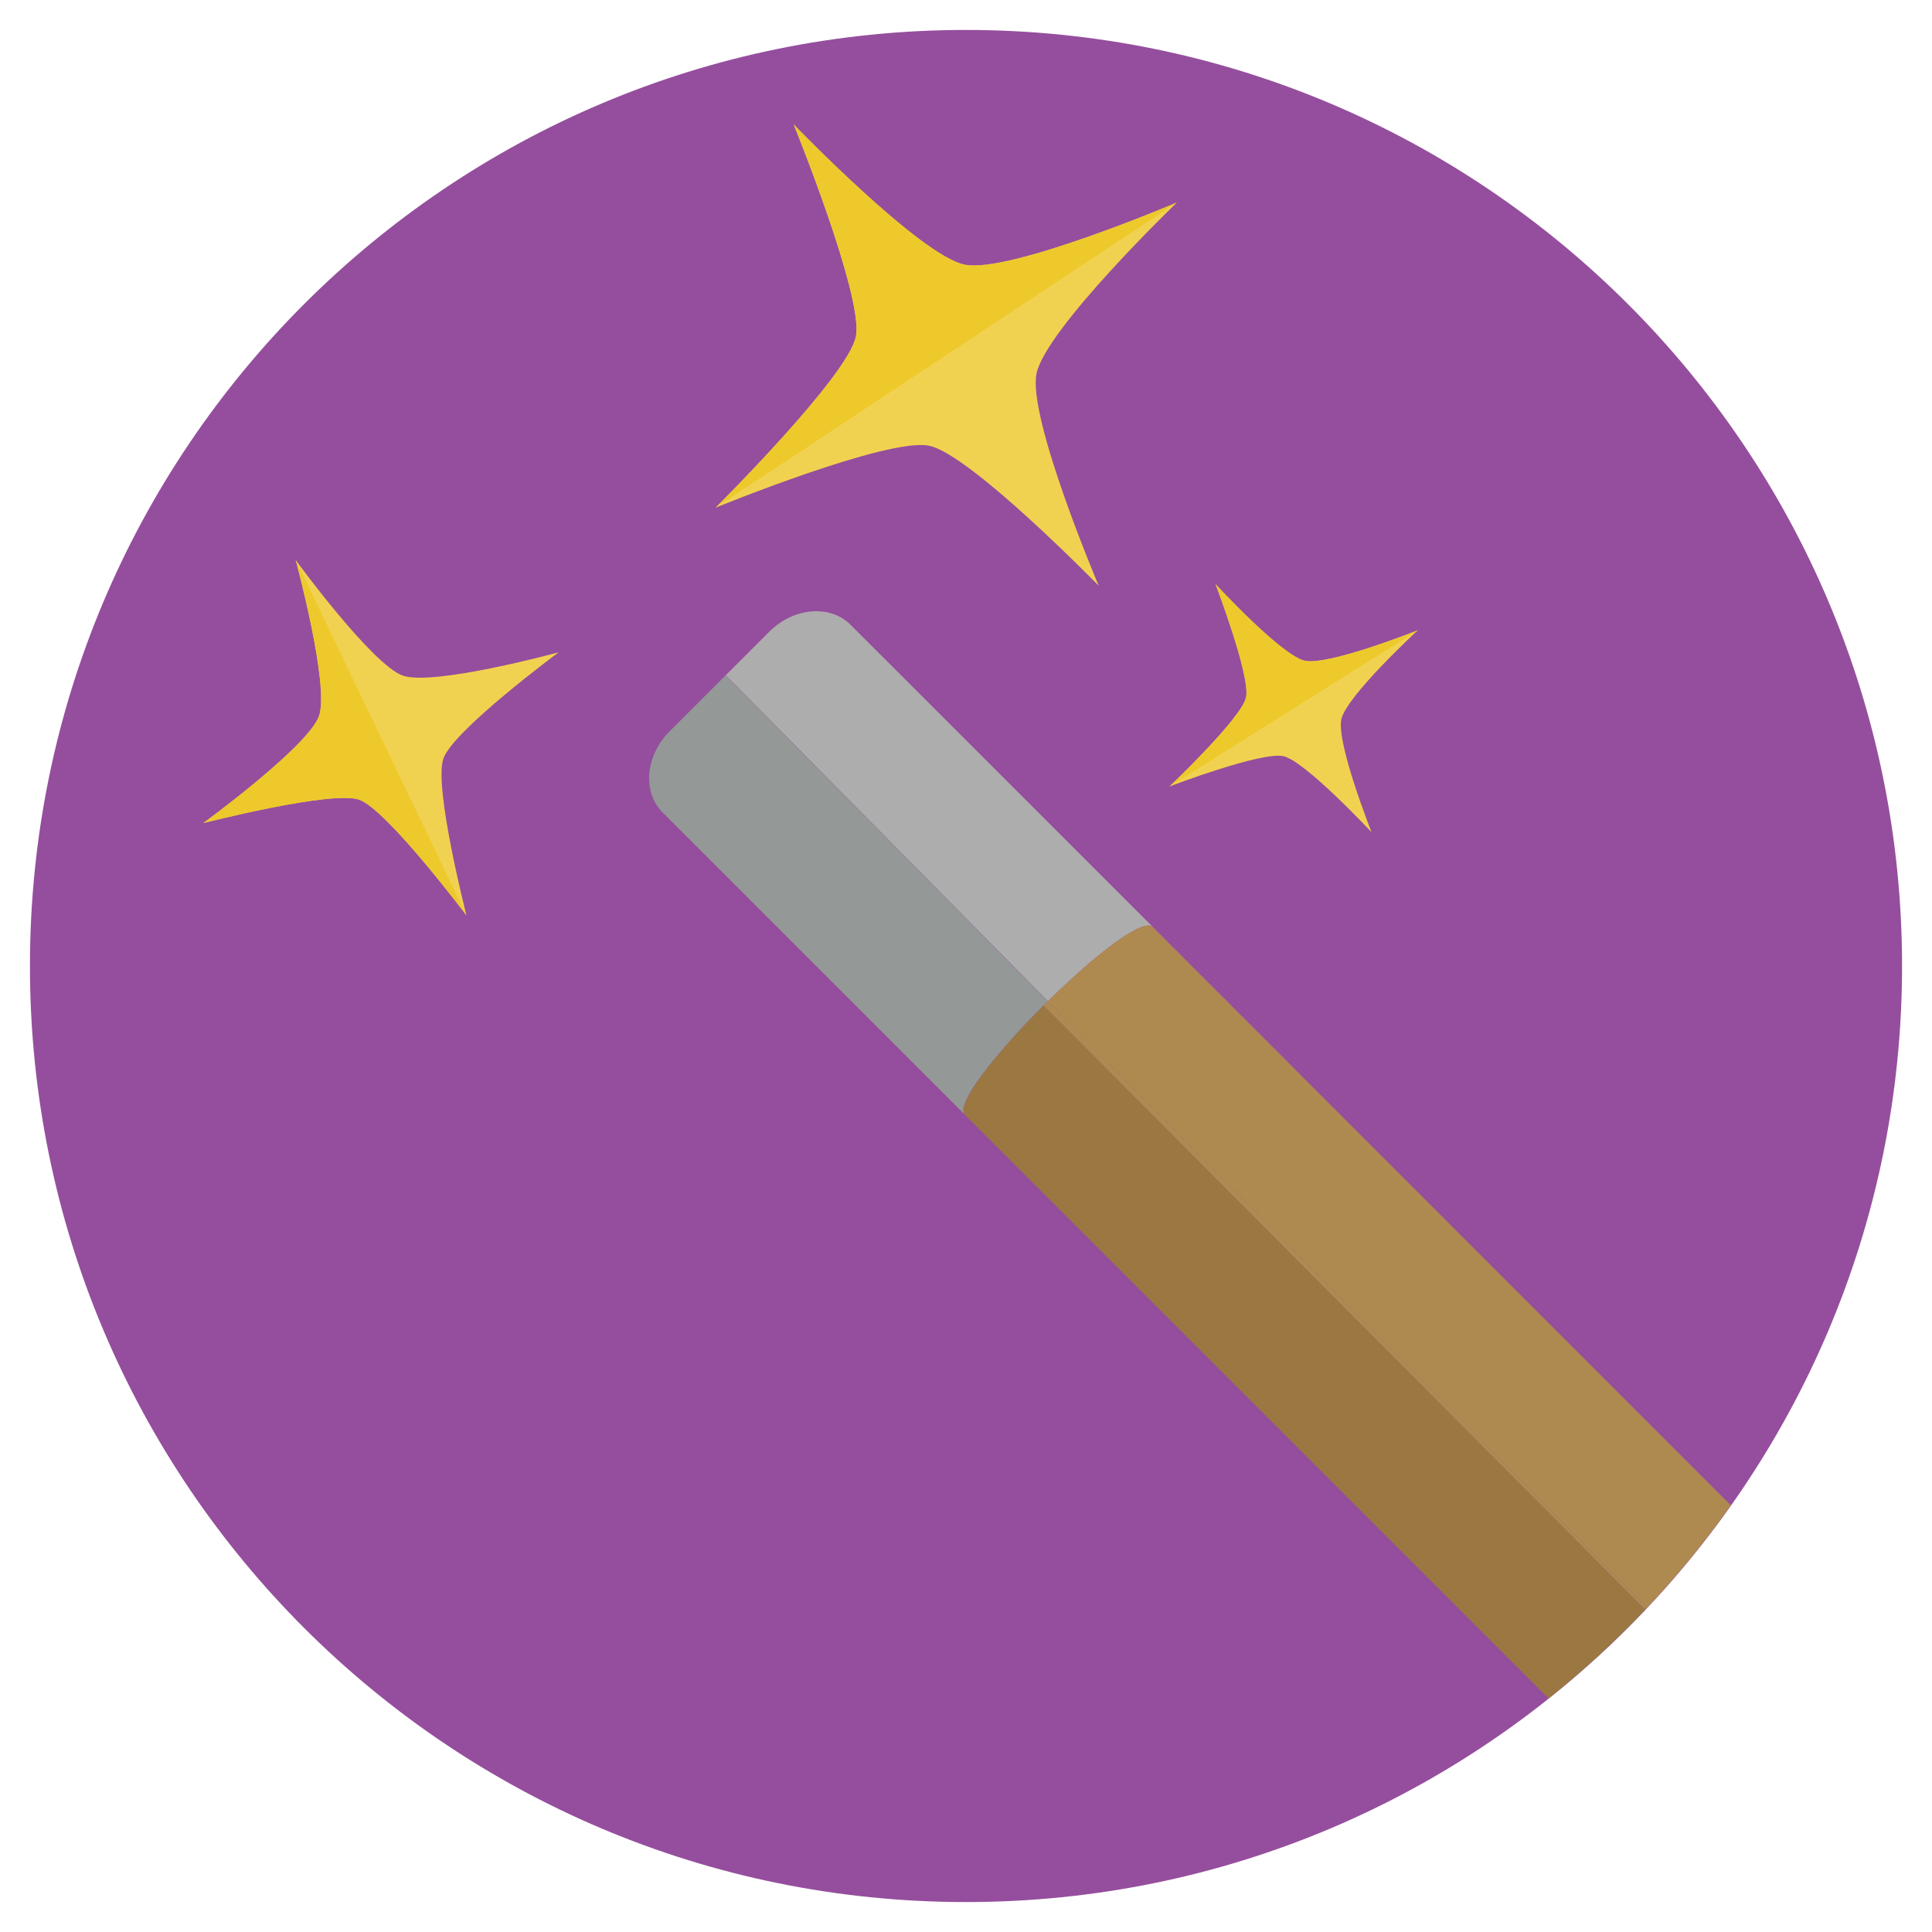 <?xml version="1.0" encoding="utf-8"?>
<!-- Generator: Adobe Illustrator 16.0.0, SVG Export Plug-In . SVG Version: 6.00 Build 0)  -->
<!DOCTYPE svg PUBLIC "-//W3C//DTD SVG 1.1//EN" "http://www.w3.org/Graphics/SVG/1.1/DTD/svg11.dtd">
<svg version="1.1" id="Layer_1" xmlns="http://www.w3.org/2000/svg" xmlns:xlink="http://www.w3.org/1999/xlink" x="0px" y="0px"
	 width="20px" height="20px" viewBox="0 0 20 20" enable-background="new 0 0 20 20" xml:space="preserve">
<g>
	<path fill="#954E9D" d="M19.69,10c0,5.351-4.338,9.69-9.69,9.69S0.31,15.353,0.31,10c0-5.352,4.338-9.69,9.69-9.69
		S19.69,4.647,19.69,10z"/>
	<path fill="#AEADAD" d="M10.847,10.366c0.473-0.467,0.983-0.871,1.088-0.769l-3.13-3.129c-0.213-0.213-0.59-0.18-0.842,0.072
		l-0.45,0.45l3.336,3.375H10.847z"/>
	<path fill="#949897" d="M10.802,10.41L10.802,10.41c0.014-0.015,0.029-0.029,0.045-0.044L7.511,6.991L6.933,7.569
		C6.681,7.821,6.647,8.198,6.86,8.411l3.128,3.128C9.885,11.433,10.315,10.896,10.802,10.41L10.802,10.41z"/>
	<path fill="#AE8A50" d="M10.847,10.366l6.203,6.278c0.314-0.333,0.604-0.687,0.868-1.061l-5.983-5.985
		C11.83,9.496,11.319,9.899,10.847,10.366L10.847,10.366z"/>
	<path fill="#AE8A50" d="M10.802,10.41l6.229,6.254c0.006-0.007,0.012-0.014,0.019-0.02l-6.203-6.278
		C10.831,10.381,10.815,10.396,10.802,10.41z"/>
	<path fill="#9B7842" d="M9.99,11.542v-0.003V11.542z"/>
	<path fill="#9B7842" d="M10.802,10.41L10.802,10.41c-0.484,0.485-0.916,1.022-0.812,1.129l0,0
		C9.886,11.433,10.317,10.896,10.802,10.41z"/>
	<path fill="#9B7842" d="M9.99,11.539v0.003l6.041,6.04L9.99,11.539z"/>
	<path fill="#9B7842" d="M9.99,11.539l6.041,6.043c0.355-0.283,0.689-0.59,1-0.918l-6.229-6.254
		C10.317,10.896,9.886,11.433,9.99,11.539L9.99,11.539z"/>
	<path fill="#F1D250" d="M5.784,6.752c0,0-1.091,0.807-1.194,1.1s0.239,1.625,0.239,1.625s-0.826-1.098-1.11-1.198
		c-0.283-0.1-1.614,0.242-1.614,0.242s1.087-0.792,1.198-1.109c0.11-0.317-0.242-1.614-0.242-1.614S3.853,6.883,4.17,6.994
		S5.784,6.753,5.784,6.752L5.784,6.752z"/>
	<path fill="#EDC92C" d="M4.829,9.476c0,0-0.826-1.099-1.11-1.198C3.436,8.178,2.104,8.52,2.104,8.52S3.191,7.728,3.303,7.41
		c0.11-0.317-0.242-1.614-0.242-1.614L4.829,9.476L4.829,9.476z"/>
	<path fill="#F1D250" d="M11.374,6.064c0,0-1.328-1.362-1.756-1.45c-0.427-0.088-2.21,0.641-2.21,0.641s1.368-1.357,1.452-1.77
		c0.083-0.412-0.644-2.197-0.644-2.197s1.308,1.358,1.77,1.452s2.196-0.643,2.196-0.643s-1.357,1.308-1.452,1.77
		C10.636,4.328,11.374,6.064,11.374,6.064z"/>
	<path fill="#EDC92C" d="M7.408,5.255c0,0,1.368-1.357,1.452-1.77c0.083-0.412-0.644-2.197-0.644-2.197s1.308,1.358,1.77,1.452
		s2.196-0.643,2.196-0.643L7.408,5.255z"/>
	<path fill="#F1D250" d="M14.201,8.618c0,0-0.688-0.738-0.914-0.79c-0.227-0.051-1.18,0.313-1.18,0.313s0.742-0.703,0.792-0.921
		c0.049-0.218-0.316-1.173-0.316-1.173s0.678,0.736,0.921,0.792c0.245,0.056,1.173-0.315,1.173-0.315s-0.735,0.678-0.791,0.92
		c-0.056,0.243,0.313,1.173,0.313,1.173L14.201,8.618z"/>
	<path fill="#EDC92C" d="M12.107,8.142c0,0,0.742-0.703,0.792-0.921c0.049-0.218-0.315-1.173-0.315-1.173s0.678,0.736,0.923,0.792
		c0.243,0.056,1.171-0.315,1.171-0.315L12.107,8.142L12.107,8.142z"/>
</g>
</svg>
